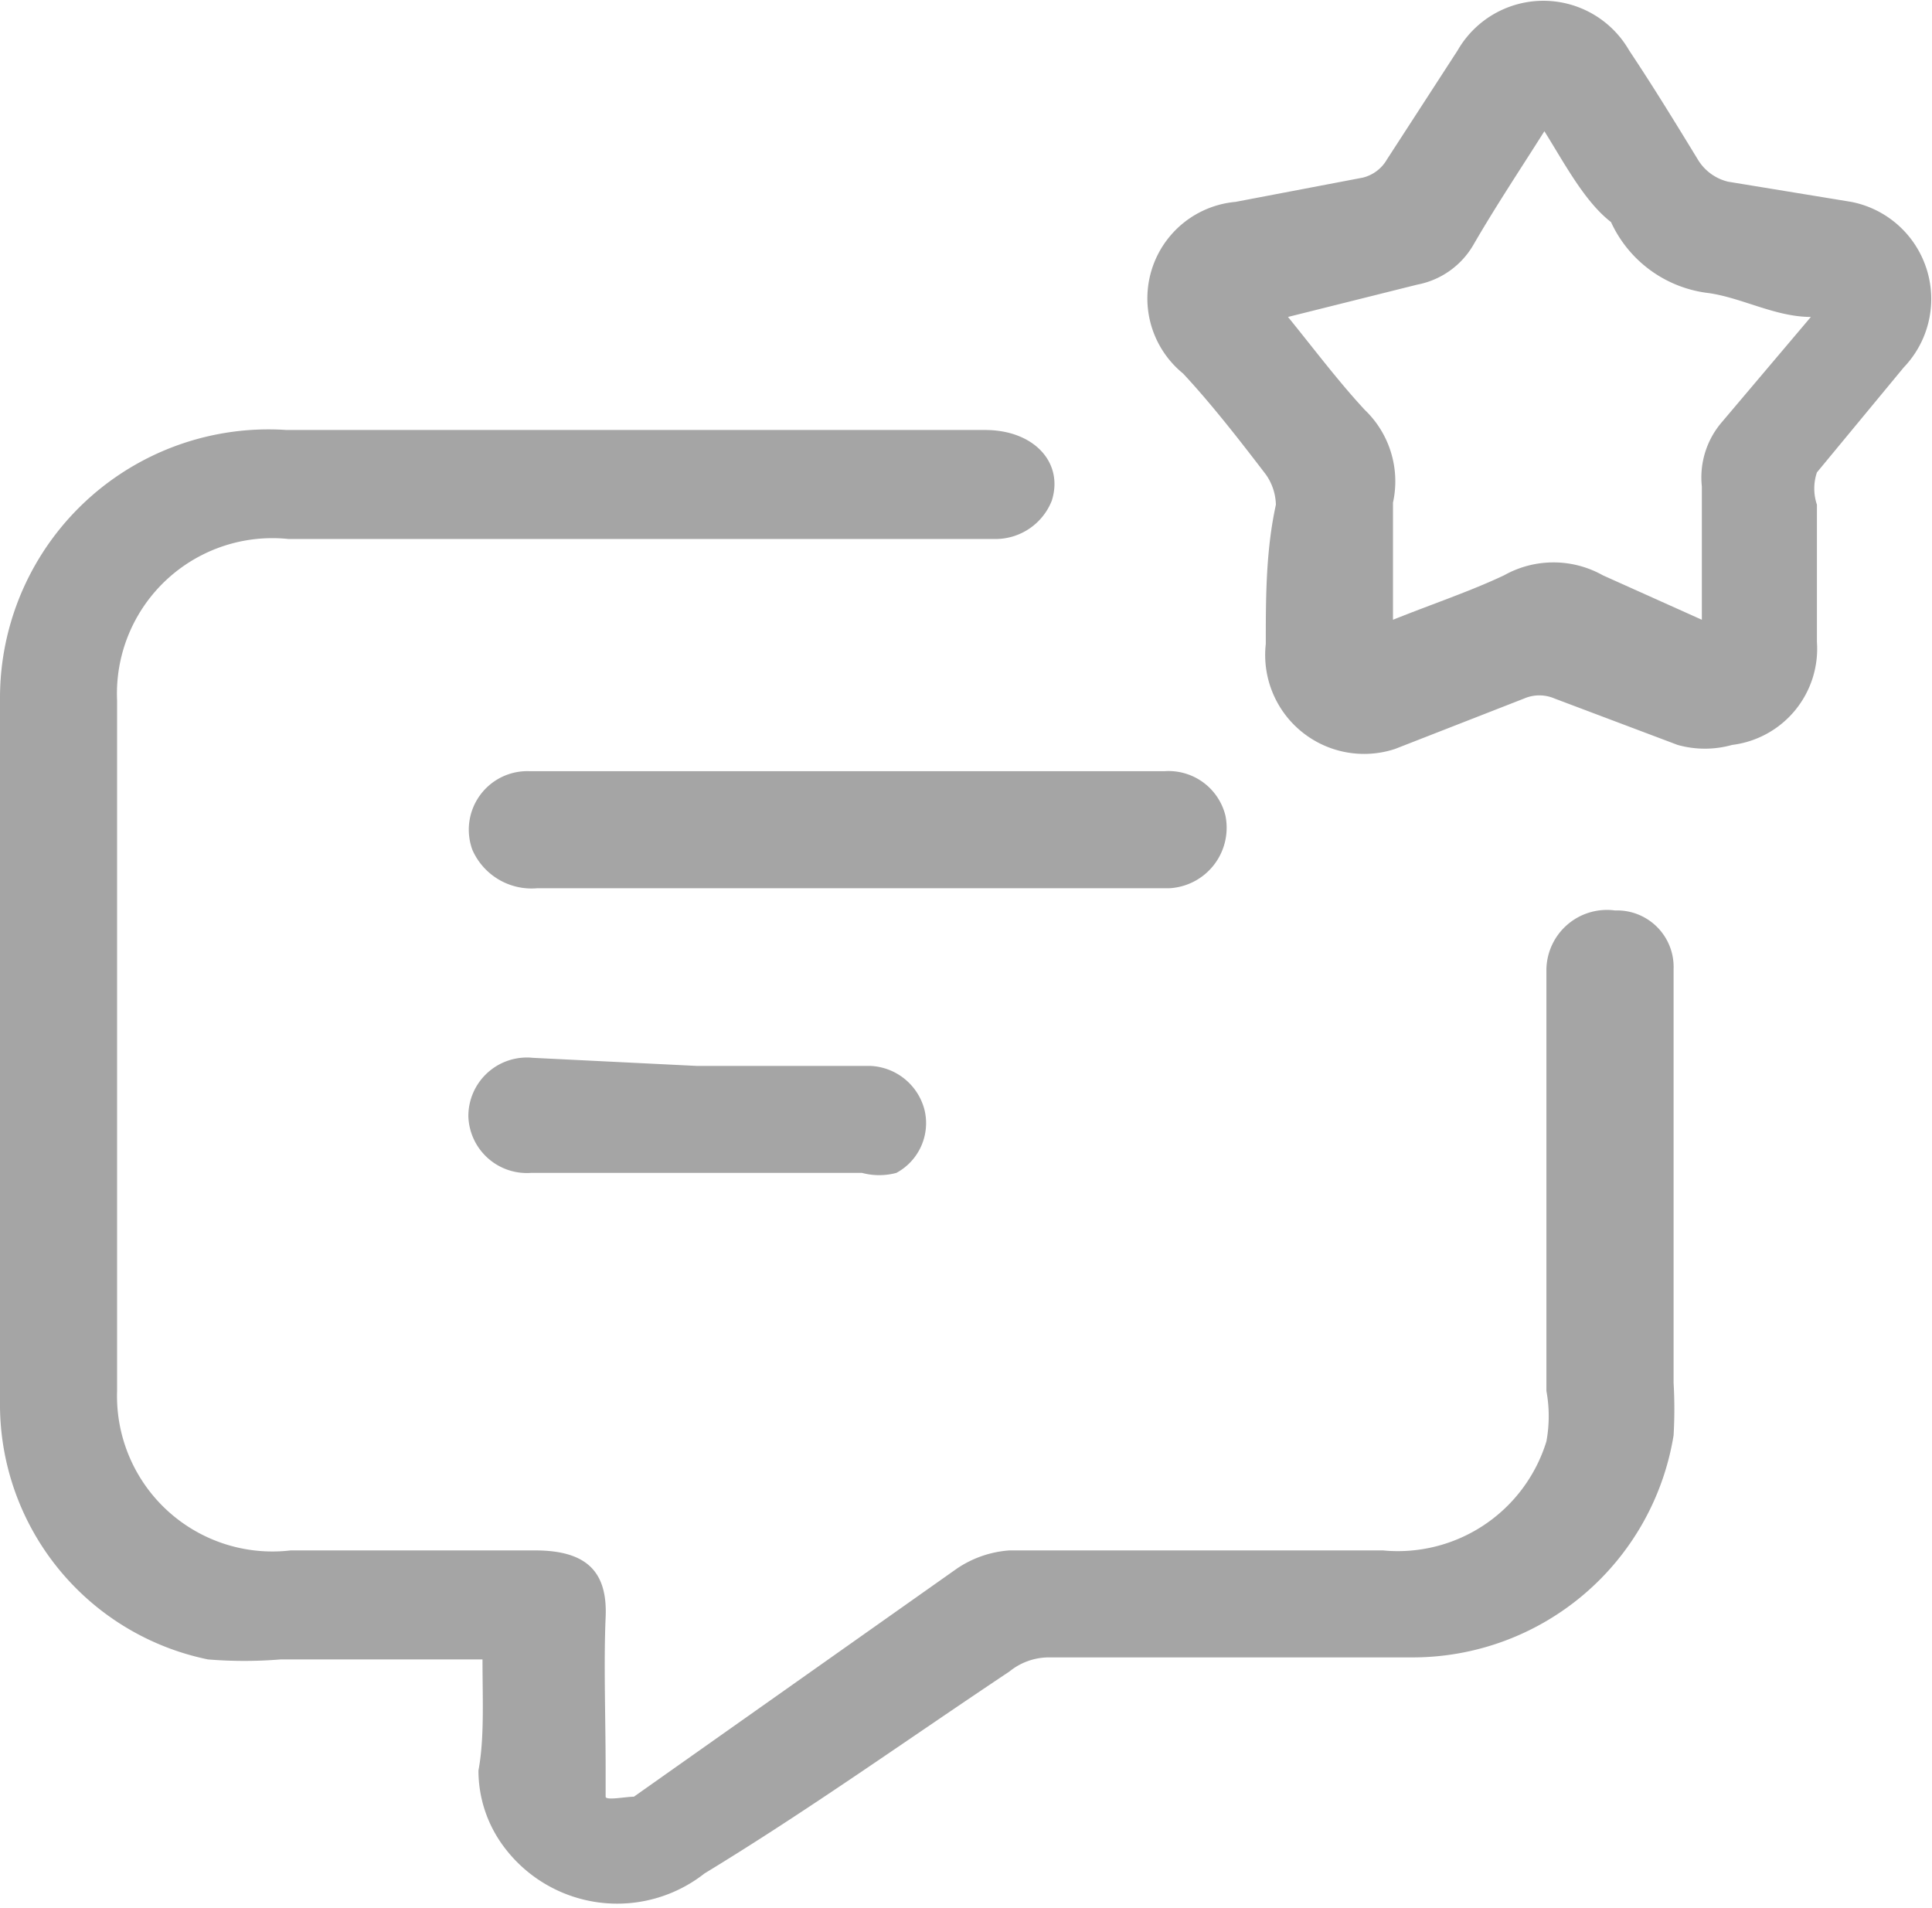 <svg xmlns="http://www.w3.org/2000/svg" viewBox="0 0 9.57 9.45"><defs><style>.cls-1{fill:#a5a5a5;}</style></defs><g id="Layer_2" data-name="Layer 2"><g id="Layer_1-2" data-name="Layer 1"><path class="cls-1" d="M2.39,8.22h-1a2.2,2.2,0,0,1-.36,0A1.29,1.29,0,0,1,0,6.94V3.45A1.33,1.33,0,0,1,1.42,2.13H4.88c.24,0,.39.16.33.35a.3.3,0,0,1-.28.19H1.43a.77.77,0,0,0-.85.8V6.89a.77.77,0,0,0,.86.79H2.65c.25,0,.36.1.35.33s0,.5,0,.76c0,0,0,.11,0,.13s.1,0,.14,0L4.74,7.77A.53.53,0,0,1,5,7.68H6.85a.77.77,0,0,0,.81-.54.69.69,0,0,0,0-.25c0-.69,0-1.39,0-2.09A.3.3,0,0,1,8,4.51a.28.28,0,0,1,.29.29V6.85a2.26,2.26,0,0,1,0,.26A1.31,1.31,0,0,1,7,8.21c-.6,0-1.21,0-1.81,0A.31.31,0,0,0,5,8.28c-.51.34-1,.69-1.51,1a.7.7,0,0,1-1-.14.63.63,0,0,1-.12-.37C2.4,8.61,2.39,8.42,2.39,8.22Z"/><path class="cls-1" d="M6.27,3.19c0-.23,0-.46.05-.69a.27.27,0,0,0-.05-.15C6.14,2.18,6,2,5.86,1.85A.48.48,0,0,1,6.12,1L6.75.88A.19.19,0,0,0,6.87.79L7.22.25a.49.49,0,0,1,.85,0c.12.18.23.36.34.54a.24.24,0,0,0,.15.11L9.17,1a.49.49,0,0,1,.26.82L9,2.34A.25.25,0,0,0,9,2.5C9,2.73,9,3,9,3.18a.48.48,0,0,1-.42.51.5.5,0,0,1-.27,0l-.61-.23a.19.19,0,0,0-.15,0l-.64.25A.49.49,0,0,1,6.27,3.19Zm2.16-.12c0-.23,0-.45,0-.66a.42.42,0,0,1,.1-.32l.44-.52c-.18,0-.35-.1-.52-.12a.61.61,0,0,1-.47-.35C7.85,1,7.75.81,7.65.65c-.12.19-.24.37-.35.56a.41.41,0,0,1-.28.2l-.64.16c.13.16.25.32.38.46a.49.49,0,0,1,.14.46c0,.19,0,.37,0,.58.2-.08.38-.14.55-.22a.5.5,0,0,1,.49,0Z"/><path class="cls-1" d="M4.2,3.82H5.77a.29.29,0,0,1,.3.22.3.3,0,0,1-.28.36H2.66a.32.32,0,0,1-.32-.19.29.29,0,0,1,.28-.39H4.2Z"/><path class="cls-1" d="M3.45,5.28h.86a.29.29,0,0,1,.27.22.28.28,0,0,1-.14.31.33.33,0,0,1-.17,0c-.54,0-1.09,0-1.64,0a.29.29,0,0,1-.31-.28.29.29,0,0,1,.32-.29Z"/></g></g></svg>